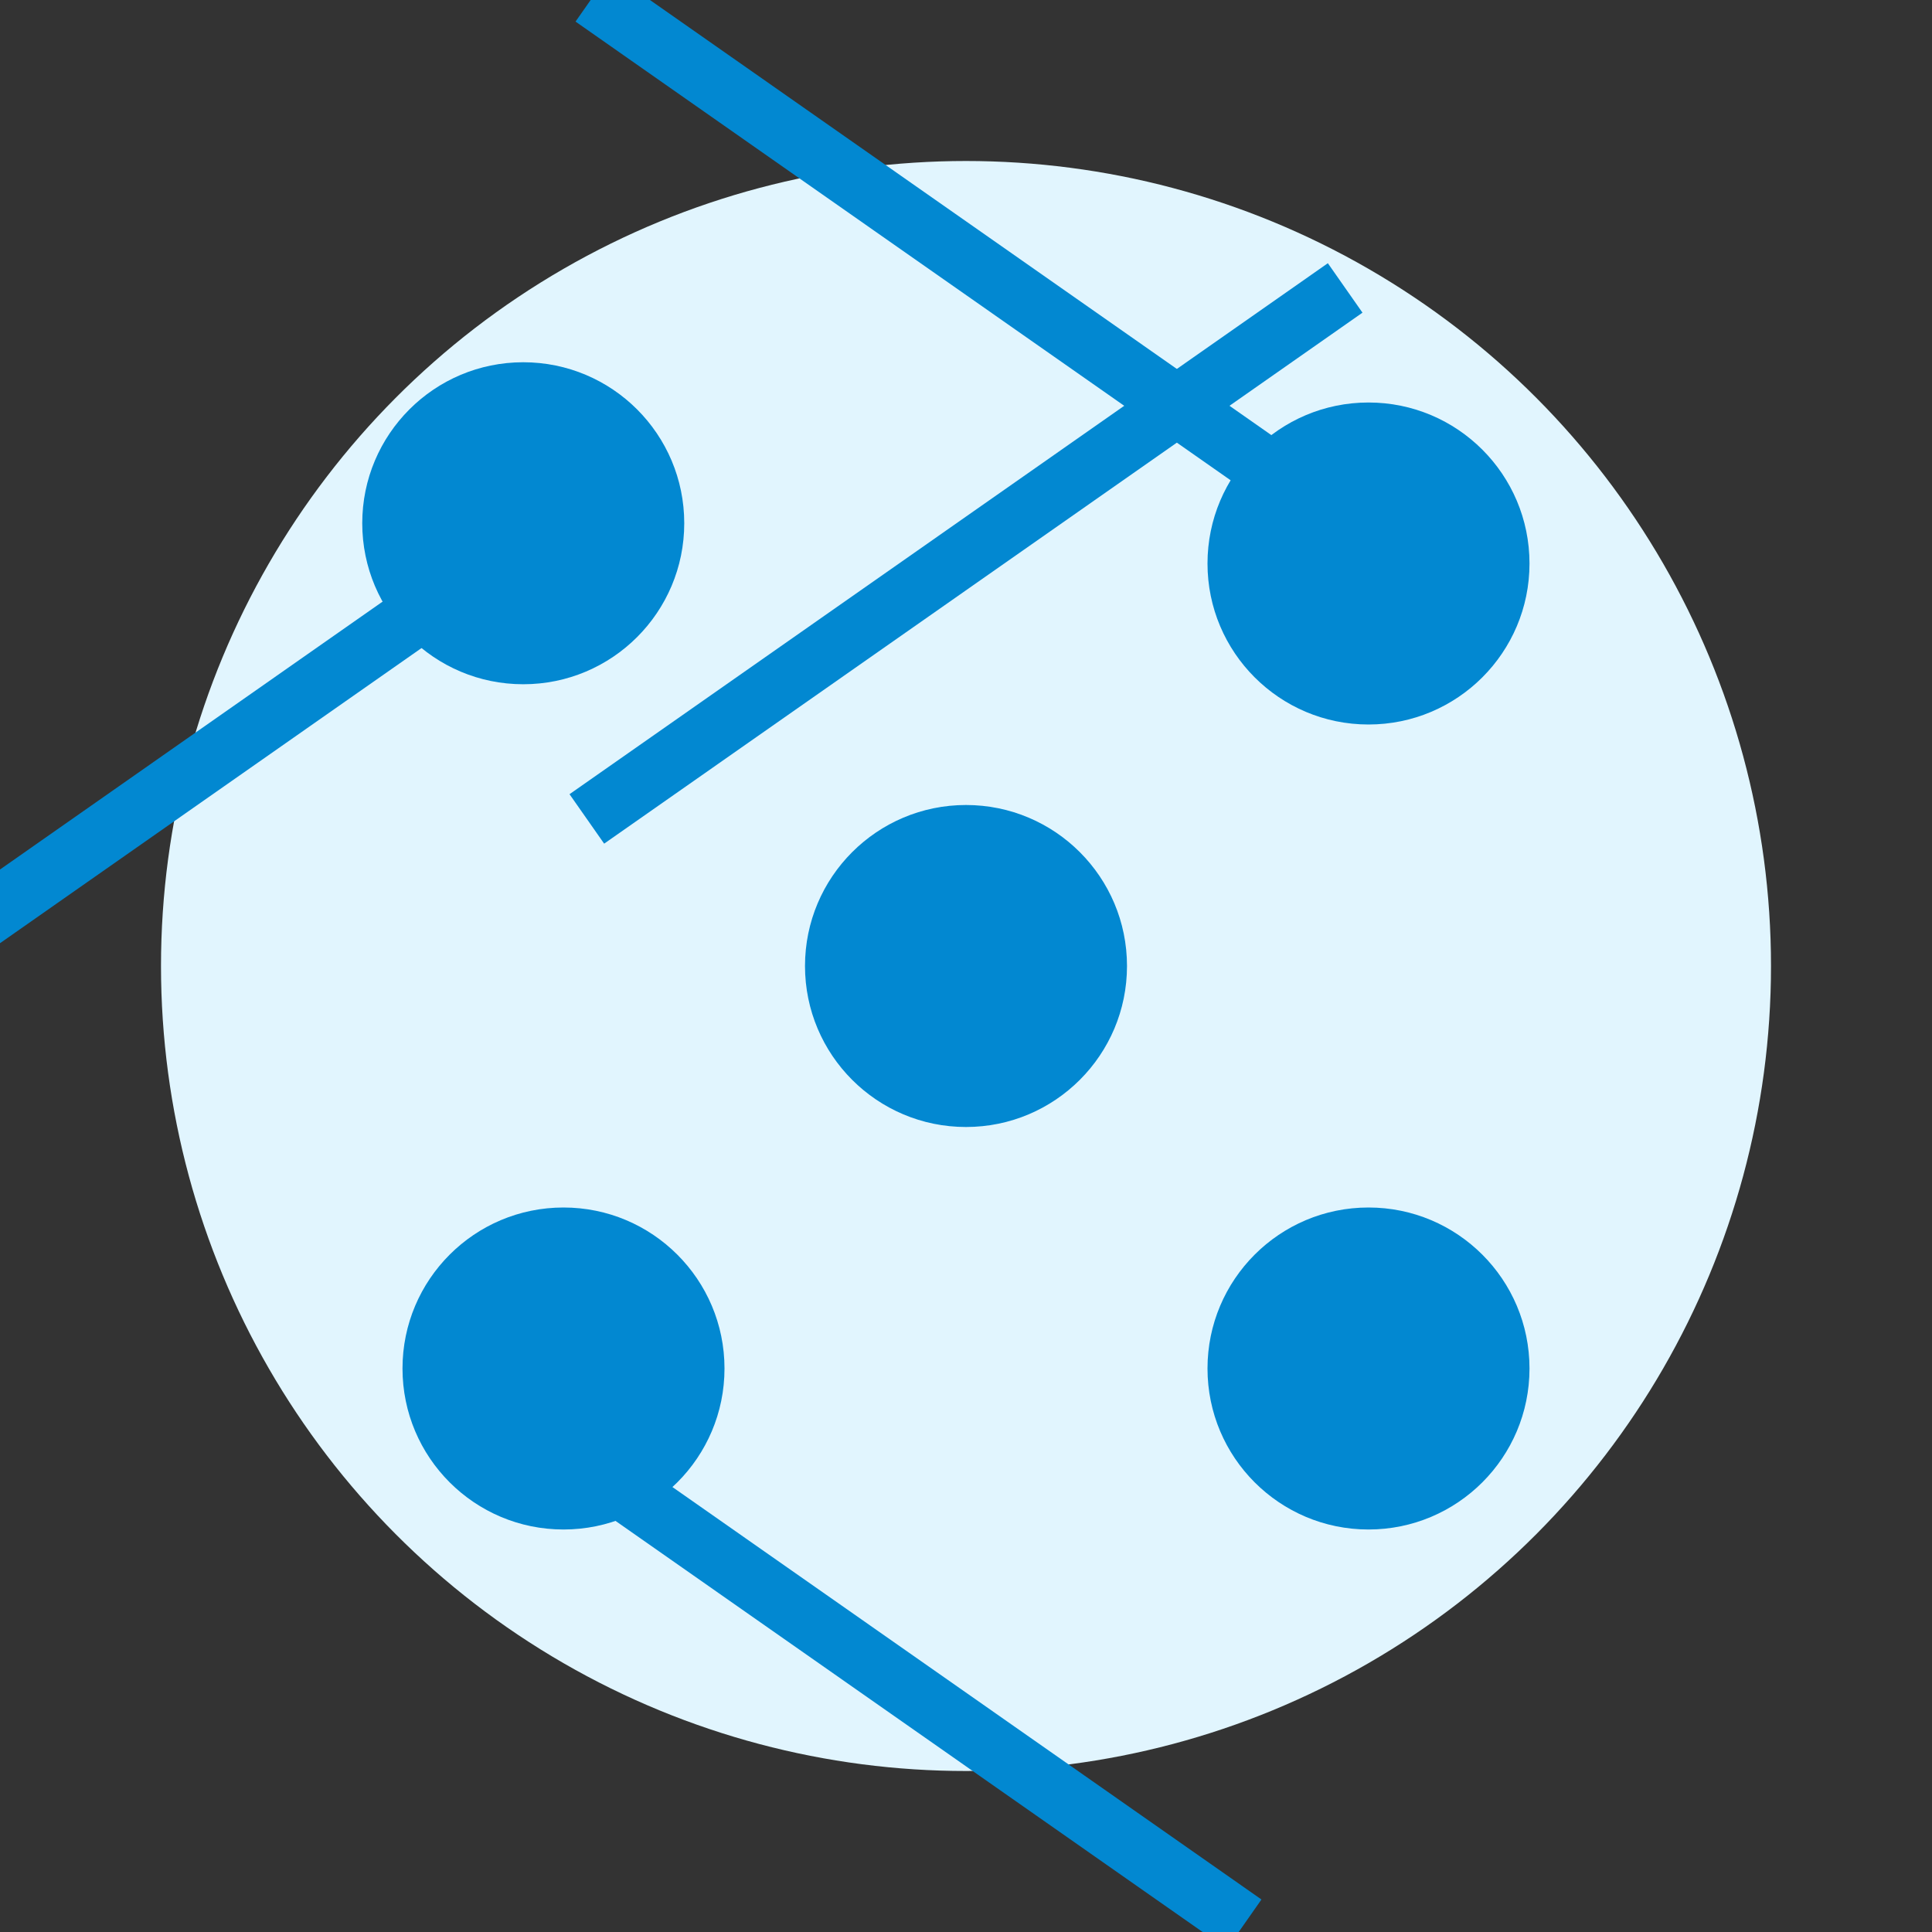 <svg xmlns="http://www.w3.org/2000/svg" viewBox="0 0 48 48">
  <rect x="0" y="0" width="48" height="48" fill="#333333" stroke="none"/>
  <circle cx="24" cy="24" r="20" fill="#E1F5FE"/>
  <circle cx="13" cy="13" r="4" fill="#0288D1"/>
  <circle cx="14" cy="34" r="4" fill="#0288D1"/>
  <circle cx="34" cy="14" r="4" fill="#0288D1"/>
  <circle cx="34" cy="34" r="4" fill="#0288D1"/>
  <circle cx="24" cy="24" r="4" fill="#0288D1"/>
  <rect x="12.5" y="13" width="23" height="1.5" fill="#0288D1" transform="rotate(-35 24 13.75)"/>
  <rect x="12.5" y="34" width="23" height="1.5" fill="#0288D1" transform="rotate(35 12.5 34)"/>
  <rect x="13" y="12.5" width="1.5" height="23" fill="#0288D1" transform="rotate(55 13 12.5)"/>
  <rect x="34" y="12.5" width="1.5" height="23" fill="#0288D1" transform="rotate(125 34 12.5)"/>
</svg>